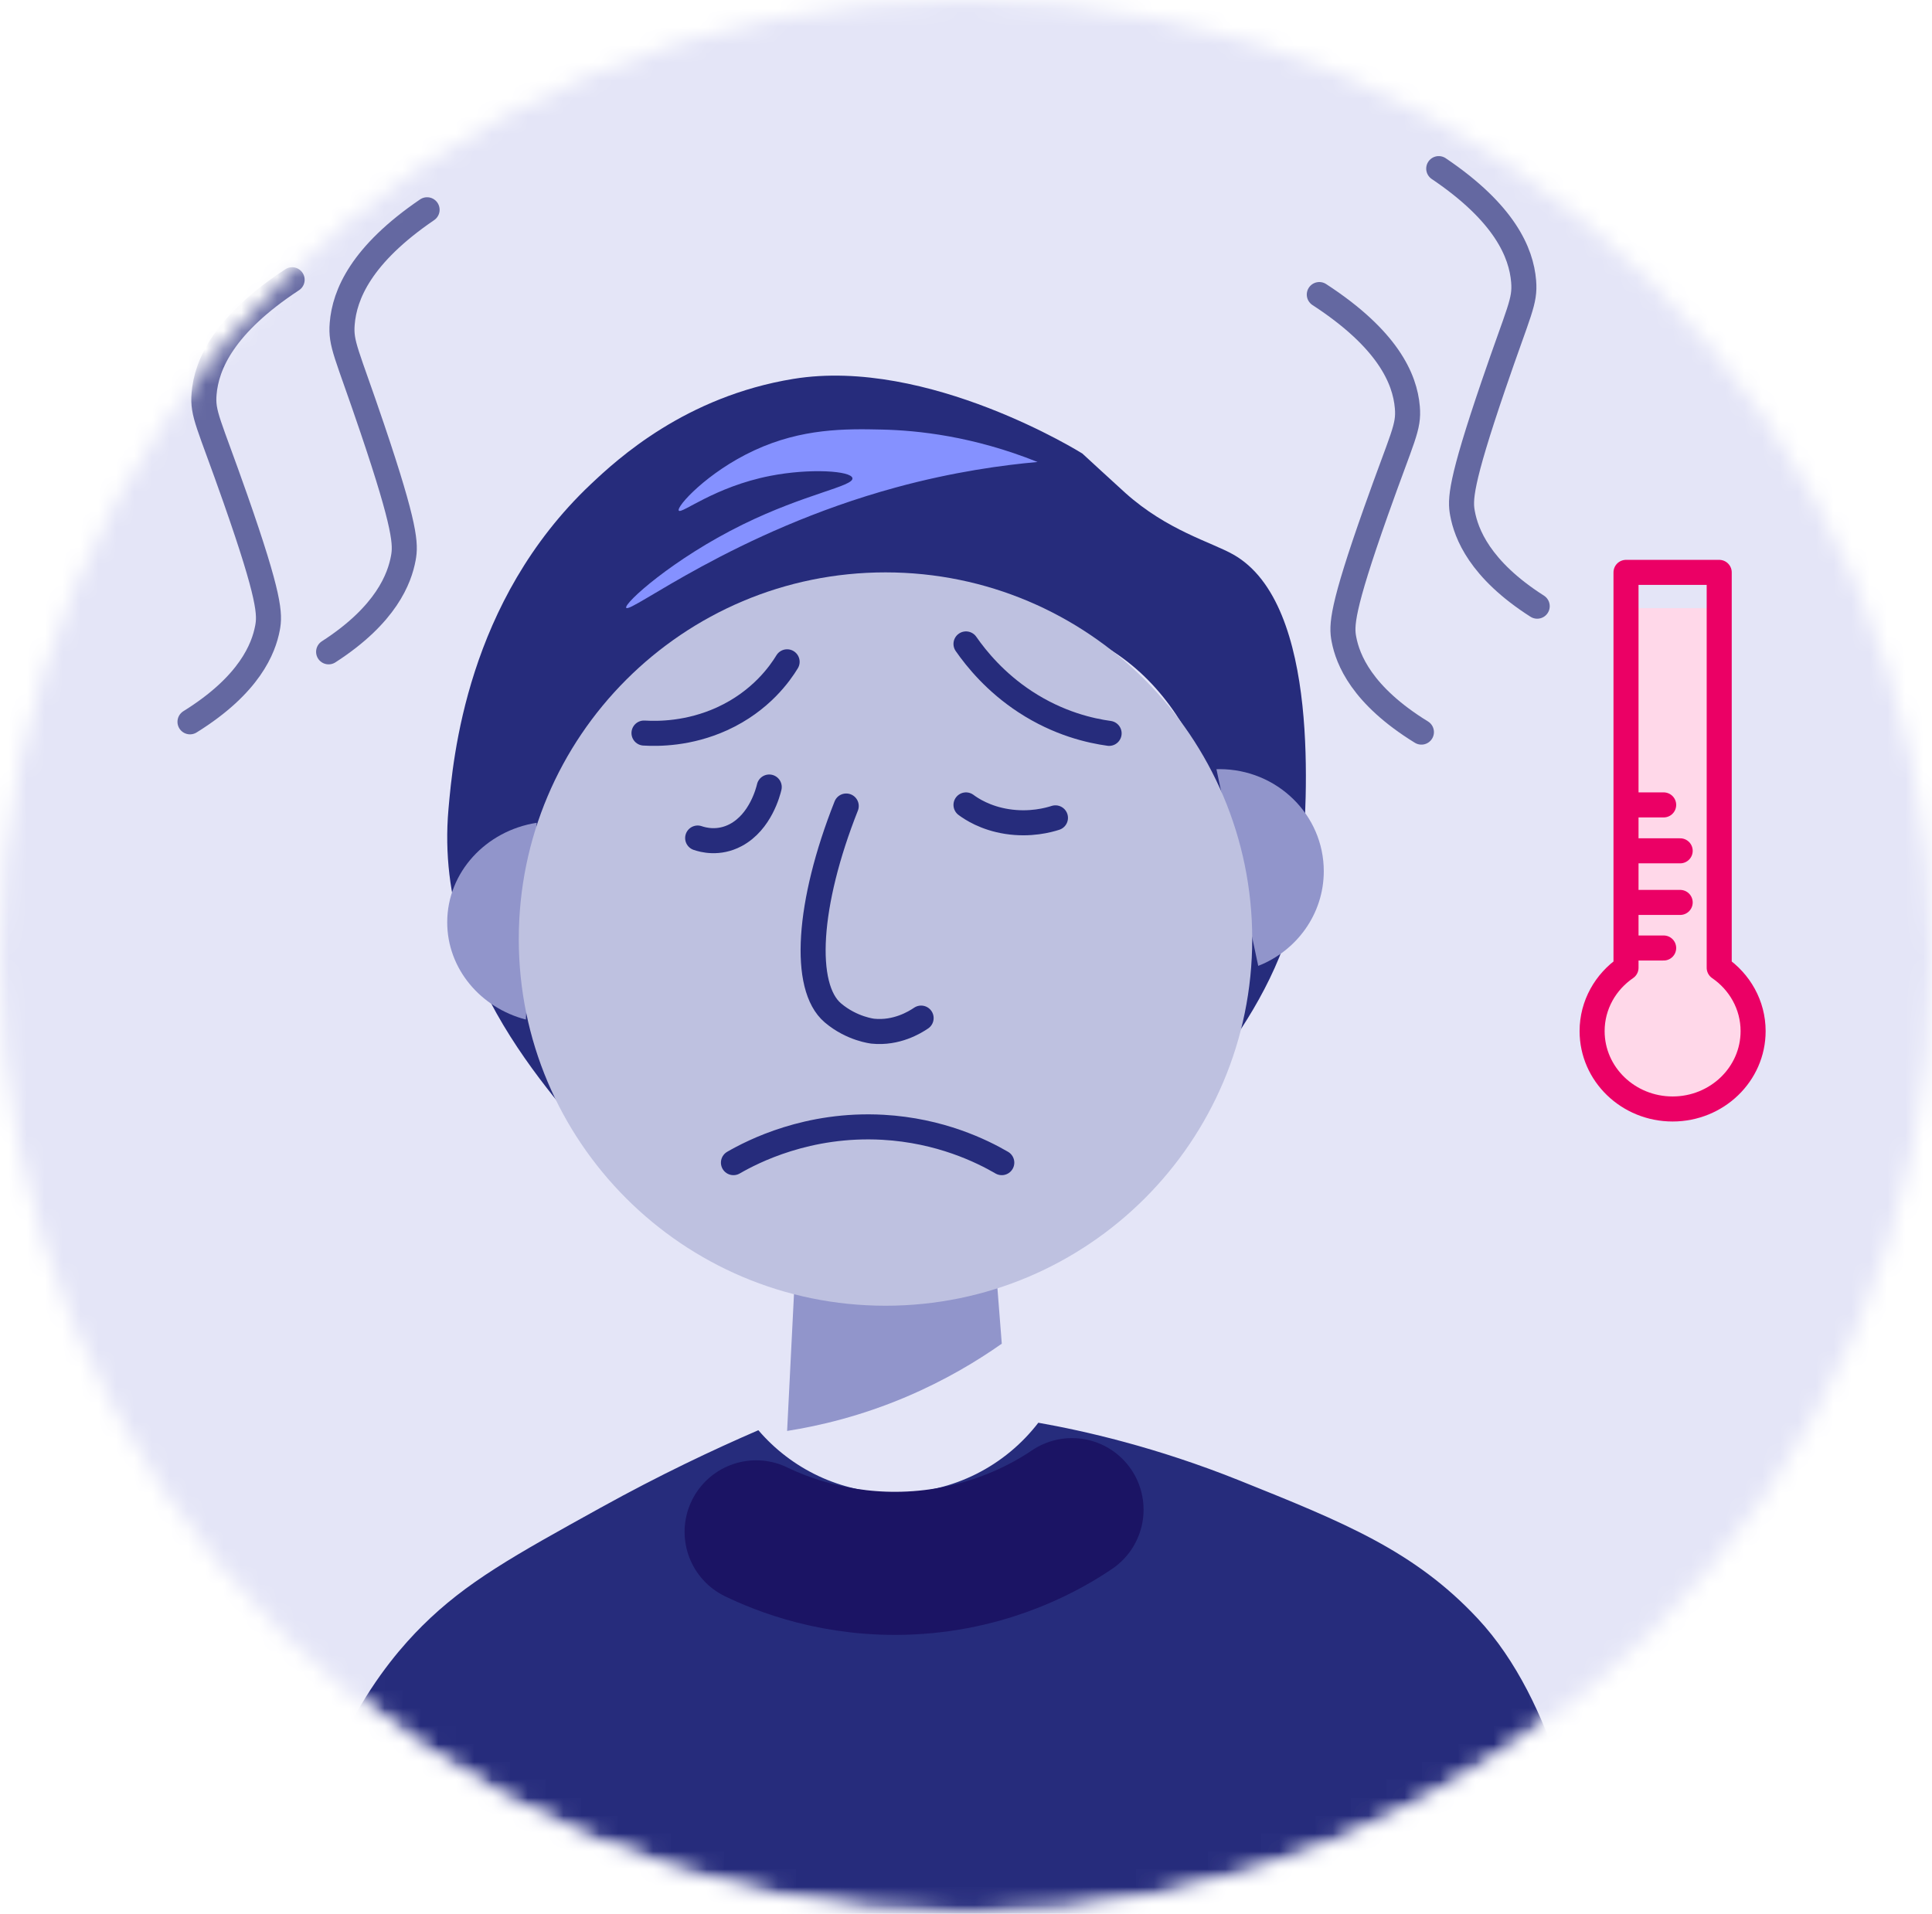 <svg width="108" height="107" viewBox="0 0 108 107" fill="none" xmlns="http://www.w3.org/2000/svg">
<mask id="mask0_0_535" style="mask-type:alpha" maskUnits="userSpaceOnUse" x="0" y="0" width="108" height="107">
<path fill-rule="evenodd" clip-rule="evenodd" d="M0 53.5C0 83.047 24.177 107 54 107C83.823 107 108 83.047 108 53.5C108 23.953 83.823 0 54 0C24.177 0 0 23.953 0 53.5Z" fill="white"/>
</mask>
<g mask="url(#mask0_0_535)">
<path fill-rule="evenodd" clip-rule="evenodd" d="M124 52C124 89.555 93.332 120 55.5 120C17.669 120 -13 89.555 -13 52C-13 14.445 17.669 -16 55.5 -16C93.332 -16 124 14.445 124 52Z" fill="#E4E5F7"/>
<path fill-rule="evenodd" clip-rule="evenodd" d="M33.901 65C32.249 62.385 24.169 55.392 25.07 45.236C25.323 42.378 26.099 33.62 33.024 27.073C34.522 25.657 38.315 22.167 44.353 21.182C51.889 19.953 60.503 25.355 60.503 25.355C60.503 25.355 62.491 27.186 62.913 27.564C65.256 29.661 67.699 30.3 68.939 31C73.87 33.78 73.034 44.987 72.796 48.181C72.217 55.941 66.359 61.019 64.013 64.872C65.086 62.27 69.76 58.203 69.18 51.863C68.858 48.336 68.117 40.237 62.19 36.4C57.894 33.619 53.047 34.482 49.174 35.172C39.801 36.843 33.371 42.532 30.131 45.972C29.222 48.439 31.798 52.092 32.213 57.391C32.458 60.511 33.19 63.096 33.901 65Z" fill="#262C7C"/>
<path fill-rule="evenodd" clip-rule="evenodd" d="M35.006 33.982C34.857 33.744 37.606 31.248 41.521 29.323C45.028 27.598 47.725 27.189 47.652 26.734C47.586 26.321 45.28 26.169 43.054 26.605C39.934 27.215 38.087 28.76 37.944 28.546C37.798 28.327 39.531 26.402 42.16 25.181C44.833 23.94 47.268 23.969 49.313 24.016C51.284 24.062 54.383 24.377 58 25.828C56.107 25.999 53.33 26.366 50.08 27.252C41.035 29.717 35.217 34.321 35.006 33.982Z" fill="#8591FF"/>
<path fill-rule="evenodd" clip-rule="evenodd" d="M56 75.122C54.625 76.09 52.843 77.165 50.665 78.091C48.126 79.17 45.816 79.713 44 80L44.452 71H55.677L56 75.122Z" fill="#9195CB"/>
<path fill-rule="evenodd" clip-rule="evenodd" d="M57 84H44L44.196 80.011C46.028 79.716 48.36 79.158 50.922 78.05C53.122 77.099 54.919 75.994 56.307 75L57 84Z" fill="#E4E5F7"/>
<path fill-rule="evenodd" clip-rule="evenodd" d="M29.395 57C26.861 56.342 25 54.157 25 51.563C25 48.766 27.164 46.444 30 46" fill="#9195CB"/>
<path fill-rule="evenodd" clip-rule="evenodd" d="M70.336 54C72.483 53.159 74 51.103 74 48.705C74 45.554 71.388 43 68.165 43C68.109 43 68.056 43 68 43.006" fill="#9195CB"/>
<path fill-rule="evenodd" clip-rule="evenodd" d="M70 52.5C70 63.822 60.822 73 49.5 73C38.178 73 29 63.822 29 52.5C29 41.178 38.178 32 49.5 32C60.822 32 70 41.178 70 52.5Z" fill="#BEC1E0"/>
<path d="M36 40.983C36.782 41.03 38.499 41.036 40.364 40.187C42.55 39.19 43.626 37.615 44 37" stroke="#262C7C" stroke-width="1.4" stroke-linecap="round"/>
<path d="M54 36C54.593 36.851 55.65 38.148 57.31 39.235C59.192 40.468 60.971 40.858 62 41" stroke="#262C7C" stroke-width="1.4" stroke-linecap="round"/>
<path d="M54 45C54.295 45.22 55.072 45.74 56.297 45.93C57.594 46.132 58.624 45.845 59 45.724" stroke="#262C7C" stroke-width="1.4" stroke-linecap="round"/>
<path d="M39 46.852C39.291 46.952 40.168 47.2 41.133 46.685C42.517 45.946 42.942 44.246 43 44" stroke="#262C7C" stroke-width="1.4" stroke-linecap="round"/>
<path d="M47.305 45.062C45.142 50.521 44.851 55.176 46.557 56.626C47.623 57.532 48.8 57.651 48.8 57.651C50.114 57.783 51.131 57.163 51.491 56.919" stroke="#262C7C" stroke-width="1.4" stroke-linecap="round"/>
<mask id="mask1_0_535" style="mask-type:alpha" maskUnits="userSpaceOnUse" x="0" y="0" width="108" height="107">
<path fill-rule="evenodd" clip-rule="evenodd" d="M0.291 53.543C0.291 83.062 24.379 106.992 54.092 106.992C83.806 106.992 107.893 83.062 107.893 53.543C107.893 24.024 83.806 0.095 54.092 0.095C24.379 0.095 0.291 24.024 0.291 53.543Z" fill="white"/>
</mask>
<g mask="url(#mask1_0_535)">
<path fill-rule="evenodd" clip-rule="evenodd" d="M88.975 106.992H16.405C17.529 97.745 21.57 92.921 23.606 90.895C26.067 88.448 28.721 86.978 33.577 84.291C36.872 82.467 39.877 81.046 42.393 79.959C44.232 82.11 46.978 83.473 50.044 83.473C53.305 83.473 56.204 81.932 58.043 79.541C60.588 79.991 64.623 80.897 69.305 82.777C75.117 85.113 79.063 86.697 82.6 90.483C86.979 95.164 88.466 103.122 88.975 106.992Z" fill="#262C7C"/>
</g>
<path d="M42.269 85.642C43.62 86.294 46.742 87.584 50.895 87.382C55.511 87.159 58.709 85.224 59.926 84.4" stroke="#1B1464" stroke-width="8" stroke-linecap="round"/>
<path d="M41 65C42.075 64.381 45.151 62.79 49.355 63.023C52.568 63.202 54.9 64.362 56 65" stroke="#262C7C" stroke-width="1.4" stroke-linecap="round"/>
<path fill-rule="evenodd" clip-rule="evenodd" d="M98 57.768C98 60.109 95.981 62 93.5 62C91.018 62 89 60.109 89 57.768C89 56.347 89.752 55.088 90.895 54.326V34H96.104V54.326C97.248 55.088 98 56.347 98 57.768Z" fill="#FFD8E9"/>
<path fill-rule="evenodd" clip-rule="evenodd" d="M98 57.646C98 60.054 95.982 62 93.5 62C91.018 62 89 60.054 89 57.646C89 56.183 89.752 54.888 90.895 54.105V32H96.105V54.105C97.248 54.888 98 56.183 98 57.646Z" stroke="#EB0065" stroke-width="1.4" stroke-linecap="round" stroke-linejoin="round"/>
<path d="M91 53H93" stroke="#EB0065" stroke-width="1.4" stroke-linecap="round" stroke-linejoin="round"/>
<path d="M91 45H93" stroke="#EB0065" stroke-width="1.4" stroke-linecap="round" stroke-linejoin="round"/>
<path d="M91.555 47.567H93.923" stroke="#EB0065" stroke-width="1.4" stroke-linecap="round" stroke-linejoin="round"/>
<path d="M91.555 50.452H93.923" stroke="#EB0065" stroke-width="1.4" stroke-linecap="round" stroke-linejoin="round"/>
<path d="M16.33 15.641C12.513 18.15 11.545 20.383 11.409 22.007C11.311 23.163 11.668 23.627 13.156 27.872C15.102 33.425 15.097 34.354 14.952 35.113C14.736 36.241 13.97 38.274 10.621 40.355" stroke="#6468A1" stroke-width="1.4" stroke-linecap="round"/>
<path d="M23.875 11.728C20.194 14.237 19.261 16.47 19.13 18.094C19.035 19.25 19.379 19.715 20.814 23.959C22.691 29.512 22.686 30.441 22.546 31.2C22.338 32.328 21.599 34.361 18.37 36.442" stroke="#6468A1" stroke-width="1.4" stroke-linecap="round"/>
<path d="M80.426 9.427C84.107 11.911 85.04 14.121 85.172 15.728C85.266 16.873 84.922 17.332 83.487 21.534C81.61 27.03 81.615 27.949 81.755 28.701C81.962 29.818 82.702 31.83 85.931 33.89" stroke="#6468A1" stroke-width="1.4" stroke-linecap="round"/>
<path d="M73.75 16.468C77.566 18.951 78.534 21.162 78.671 22.769C78.768 23.913 78.412 24.373 76.924 28.575C74.977 34.071 74.982 34.99 75.127 35.741C75.342 36.858 76.109 38.87 79.458 40.93" stroke="#6468A1" stroke-width="1.4" stroke-linecap="round"/>
</g>
</svg>
